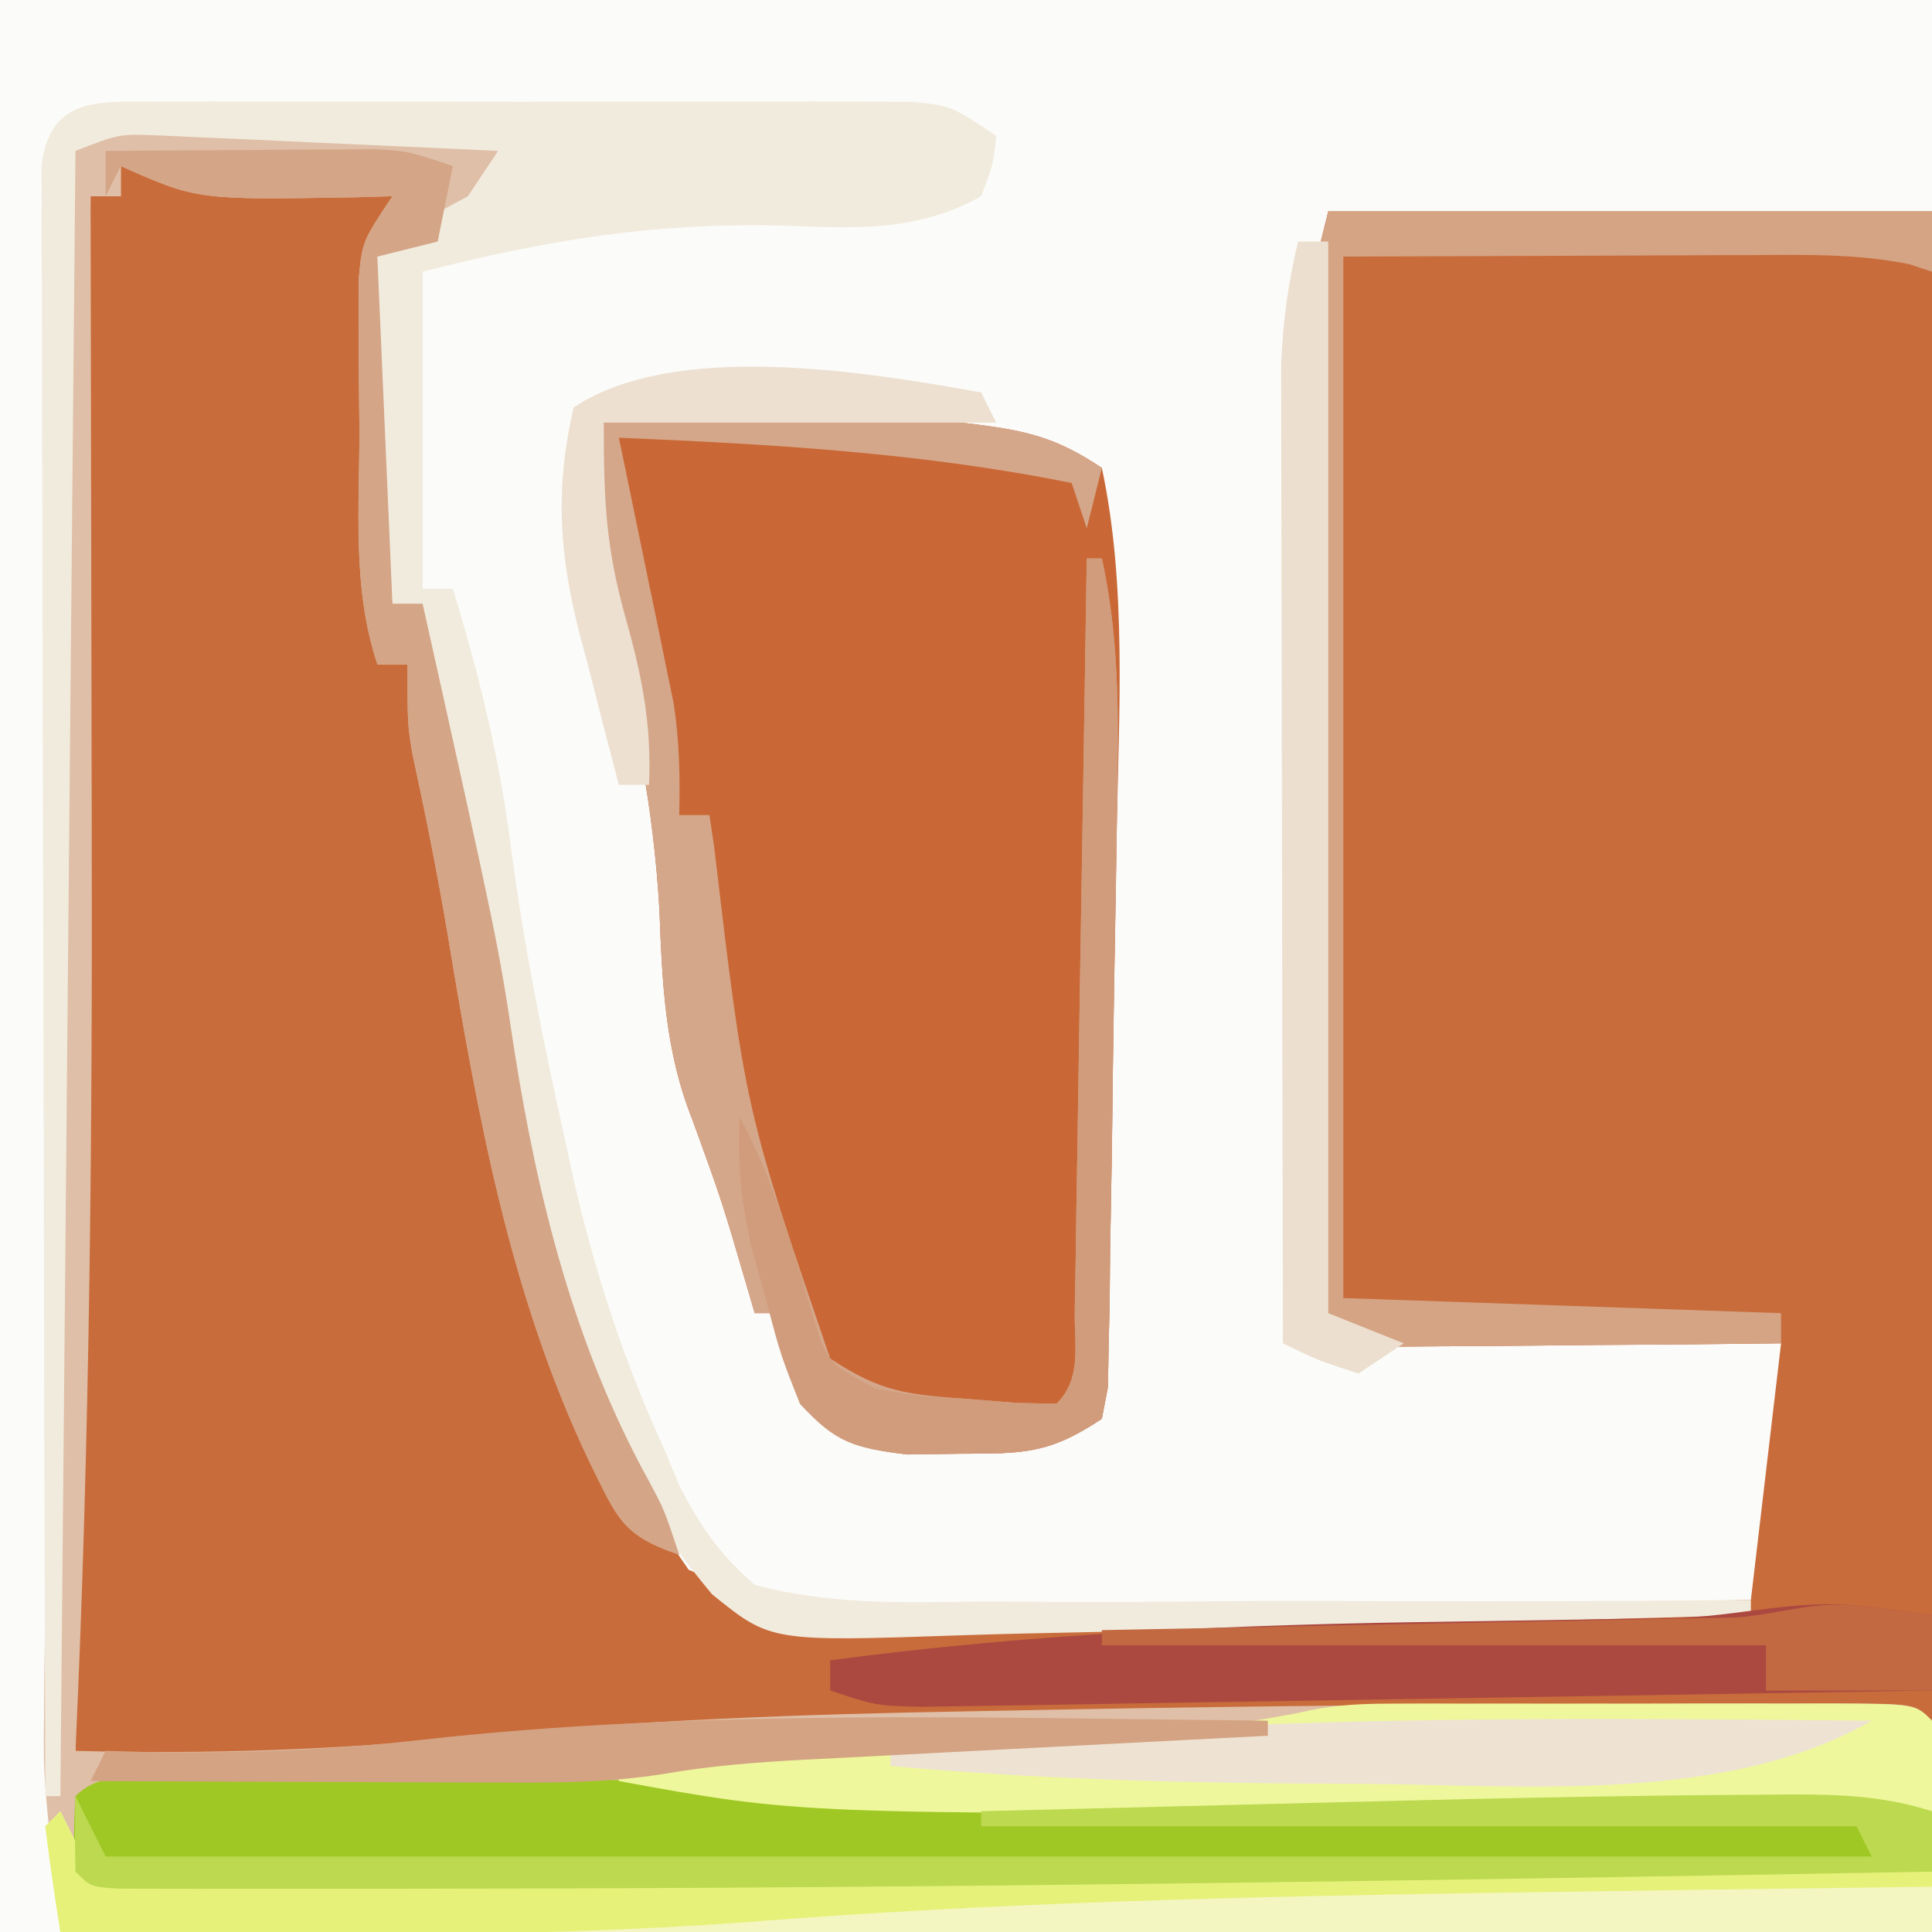 <?xml version="1.0" encoding="iso-8859-1"?>
<svg height="128" version="1.1" width="128" xmlns="http://www.w3.org/2000/svg">
	

	<rect width="100%" height="100%" fill="#333333" stroke="none"/>
	

	<path d="M0 0 C42.24 0 84.48 0 128 0 C128 42.24 128 84.48 128 128 C85.76 128 43.52 128 0 128 C0 85.76 0 43.52 0 0 Z " fill="#FBFBF9" transform="translate(0,0)"/>
	

	<path d="M0 0 C0.797 0.072 1.593 0.144 2.414 0.219 C3.474 0.312 4.533 0.404 5.625 0.5 C6.669 0.593 7.713 0.686 8.789 0.781 C11.871 0.991 14.912 1.037 18 1 C18 1.99 18 2.98 18 4 C17.67 4.33 17.34 4.66 17 5 C16.912 7.073 16.893 9.148 16.902 11.223 C16.907 13.113 16.907 13.113 16.912 15.041 C16.92 16.382 16.929 17.722 16.938 19.062 C16.943 20.407 16.947 21.751 16.951 23.096 C16.963 26.397 16.979 29.699 17 33 C17.66 33 18.32 33 19 33 C21.172 41.711 23.137 50.373 24.5 59.25 C27.288 78.026 27.288 78.026 37.625 93 C38.801 93.495 38.801 93.495 40 94 C40.99 94.66 41.98 95.32 43 96 C45.934 96.253 45.934 96.253 49.307 96.135 C50.608 96.115 51.91 96.095 53.25 96.074 C54.671 96.042 56.091 96.009 57.512 95.977 C58.965 95.95 60.418 95.925 61.871 95.901 C65.693 95.834 69.515 95.755 73.338 95.674 C77.239 95.593 81.14 95.523 85.041 95.453 C92.694 95.313 100.347 95.16 108 95 C108.66 89.39 109.32 83.78 110 78 C107.93 78.023 105.86 78.046 103.727 78.07 C101.724 78.084 99.722 78.098 97.72 78.11 C96.327 78.12 94.934 78.134 93.541 78.151 C91.54 78.175 89.54 78.185 87.539 78.195 C86.335 78.206 85.13 78.216 83.889 78.227 C81 78 81 78 79 76 C78.753 73.167 78.753 73.167 78.757 69.502 C78.755 68.836 78.753 68.169 78.751 67.482 C78.748 65.271 78.758 63.062 78.77 60.852 C78.771 59.317 78.771 57.782 78.771 56.248 C78.772 53.028 78.781 49.809 78.794 46.589 C78.811 42.464 78.815 38.339 78.814 34.214 C78.815 31.044 78.82 27.873 78.827 24.702 C78.83 23.182 78.832 21.661 78.833 20.14 C78.835 18.012 78.844 15.884 78.855 13.756 C78.859 12.545 78.862 11.335 78.866 10.087 C79 7 79 7 80 3 C93.2 3 106.4 3 120 3 C120 36 120 69 120 103 C106.8 103 93.6 103 80 103 C69.481 103.118 69.481 103.118 58.965 103.317 C56.302 103.377 53.639 103.423 50.977 103.469 C40.753 103.675 30.634 104.269 20.46 105.304 C1.453 107.226 1.453 107.226 -3 105 C-3.088 83.432 -2.845 61.875 -2.536 40.31 C-2.475 35.971 -2.415 31.632 -2.355 27.293 C-2.239 18.862 -2.12 10.431 -2 2 C-1.34 2 -0.68 2 0 2 C0 1.34 0 0.68 0 0 Z " fill="#C96C3B" transform="translate(8,11)"/>
	

	

	<path d="M0 0 C0.966 0.047 1.932 0.094 2.928 0.143 C3.93 0.203 4.932 0.262 5.965 0.324 C6.971 0.373 7.977 0.421 9.014 0.471 C16.458 0.864 16.458 0.864 19.902 2.012 C18.514 5.368 16.986 7.085 13.902 9.012 C13.242 9.012 12.582 9.012 11.902 9.012 C12.397 20.397 12.397 20.397 12.902 32.012 C13.562 32.012 14.222 32.012 14.902 32.012 C19.92 54.57 19.92 54.57 20.965 61.512 C22.536 71.494 24.963 81.159 29.852 90.059 C30.902 92.012 30.902 92.012 31.902 95.012 C28.017 93.717 27.775 92.488 25.965 88.887 C20.676 77.797 18.557 65.941 16.562 53.918 C15.886 49.917 15.097 45.956 14.234 41.992 C13.902 40.012 13.902 40.012 13.902 36.012 C13.242 36.012 12.582 36.012 11.902 36.012 C10.23 30.995 10.718 25.763 10.715 20.512 C10.703 19.358 10.69 18.204 10.678 17.016 C10.676 15.911 10.674 14.806 10.672 13.668 C10.668 12.655 10.664 11.643 10.659 10.6 C10.902 8.012 10.902 8.012 12.902 5.012 C12.106 5.035 11.309 5.058 10.488 5.082 C-0.036 5.261 -0.036 5.261 -5.098 3.012 C-5.098 3.672 -5.098 4.332 -5.098 5.012 C-5.758 5.012 -6.418 5.012 -7.098 5.012 C-7.095 5.889 -7.093 6.767 -7.091 7.671 C-7.071 16.08 -7.056 24.488 -7.046 32.897 C-7.041 37.217 -7.034 41.536 -7.022 45.856 C-6.968 66.601 -7.131 87.284 -8.098 108.012 C0.747 108.24 9.351 107.952 18.148 107.043 C29.215 105.974 40.228 105.573 51.34 105.387 C53.274 105.349 55.208 105.312 57.142 105.274 C70.478 105.027 83.814 104.911 97.152 104.887 C98.003 104.884 98.854 104.881 99.73 104.879 C102.105 104.873 104.48 104.874 106.855 104.879 C107.56 104.877 108.266 104.875 108.992 104.873 C113.787 104.896 113.787 104.896 114.902 106.012 C114.902 110.632 114.902 115.252 114.902 120.012 C73.982 120.012 33.062 120.012 -9.098 120.012 C-10.223 109.887 -10.223 109.887 -10.18 105.791 C-10.173 104.862 -10.166 103.932 -10.159 102.975 C-10.146 101.988 -10.133 101.001 -10.119 99.984 C-10.105 98.387 -10.105 98.387 -10.09 96.759 C-10.058 93.269 -10.017 89.779 -9.977 86.289 C-9.952 83.858 -9.928 81.427 -9.905 78.996 C-9.842 72.619 -9.773 66.242 -9.703 59.865 C-9.632 53.35 -9.567 46.834 -9.502 40.318 C-9.373 27.549 -9.238 14.781 -9.098 2.012 C-5.792 0.24 -3.771 -0.197 0 0 Z " fill="#DFBFA7" transform="translate(13.098,7.988)"/>
	

	<path d="M0 0 C1.036 0.118 1.036 0.118 2.092 0.238 C5.565 0.685 7.469 1.146 10.438 3.125 C12.111 10.93 11.556 19.435 11.422 27.383 C11.397 29.048 11.397 29.048 11.372 30.747 C11.335 33.068 11.294 35.389 11.25 37.71 C11.187 41.275 11.146 44.841 11.105 48.406 C11.066 50.669 11.026 52.932 10.984 55.195 C10.975 56.263 10.965 57.331 10.956 58.43 C10.932 59.413 10.909 60.395 10.886 61.407 C10.872 62.272 10.858 63.137 10.843 64.029 C10.709 64.721 10.575 65.412 10.438 66.125 C6.892 68.489 5.204 68.423 1 68.438 C-0.133 68.454 -1.266 68.471 -2.434 68.488 C-5.828 68.094 -7.197 67.552 -9.562 65.125 C-10.312 61.938 -10.312 61.938 -10.562 59.125 C-11.223 59.125 -11.883 59.125 -12.562 59.125 C-12.756 58.461 -12.949 57.797 -13.148 57.113 C-14.749 51.655 -14.749 51.655 -16.688 46.312 C-18.513 41.748 -18.689 37.247 -18.875 32.375 C-19.263 25.662 -20.459 19.492 -22.279 13.024 C-23.517 8.395 -23.694 4.794 -22.562 0.125 C-16.301 -3.006 -6.804 -0.809 0 0 Z " fill="#C96836" transform="translate(62.562,27.875)"/>
	

	

	<path d="M0 0 C1.151 -0.006 2.303 -0.013 3.489 -0.019 C4.738 -0.015 5.987 -0.011 7.274 -0.007 C8.551 -0.009 9.829 -0.011 11.145 -0.013 C13.851 -0.014 16.557 -0.011 19.263 -0.002 C22.731 0.009 26.199 0.003 29.667 -0.009 C32.973 -0.018 36.28 -0.012 39.586 -0.007 C40.833 -0.011 42.08 -0.015 43.365 -0.019 C45.097 -0.01 45.097 -0.01 46.863 0 C48.39 0.002 48.39 0.002 49.947 0.005 C52.496 0.259 52.496 0.259 55.496 2.259 C55.309 4.134 55.309 4.134 54.496 6.259 C50.144 8.704 45.889 8.376 41.059 8.196 C32.703 8.018 25.638 9.18 17.496 11.259 C17.496 18.189 17.496 25.119 17.496 32.259 C18.156 32.259 18.816 32.259 19.496 32.259 C21.252 37.995 22.624 43.614 23.371 49.571 C24.219 55.963 25.47 62.216 26.871 68.509 C27.068 69.419 27.265 70.33 27.469 71.268 C28.902 77.56 30.808 83.393 33.496 89.259 C33.826 90.053 34.156 90.848 34.497 91.667 C35.908 94.409 37.162 96.223 39.496 98.259 C44.487 99.59 49.401 99.449 54.52 99.356 C55.991 99.362 57.462 99.372 58.933 99.385 C62.791 99.41 66.646 99.381 70.503 99.34 C74.445 99.309 78.387 99.328 82.328 99.343 C90.052 99.364 97.773 99.33 105.496 99.259 C105.496 99.589 105.496 99.919 105.496 100.259 C97.126 100.506 88.755 100.725 80.382 100.909 C76.494 100.995 72.607 101.091 68.72 101.209 C64.966 101.322 61.212 101.41 57.457 101.481 C56.028 101.512 54.598 101.553 53.168 101.602 C40.558 102.03 40.558 102.03 36.669 98.882 C34.755 96.571 33.165 94.491 31.809 91.821 C31.434 91.101 31.059 90.38 30.672 89.638 C30.284 88.853 29.896 88.068 29.496 87.259 C28.995 86.336 28.493 85.413 27.977 84.462 C26.315 80.866 25.349 77.293 24.496 73.446 C24.328 72.711 24.16 71.977 23.987 71.219 C22.494 64.549 21.293 57.834 20.156 51.095 C19.472 47.12 18.686 43.179 17.828 39.239 C17.496 37.259 17.496 37.259 17.496 33.259 C16.836 33.259 16.176 33.259 15.496 33.259 C14.557 28.366 14.184 23.601 14.059 18.634 C14.013 17.884 13.967 17.133 13.92 16.36 C13.875 14.157 13.875 14.157 14.496 10.259 C17.399 7.923 17.399 7.923 20.496 6.259 C21.156 5.269 21.816 4.279 22.496 3.259 C18.393 3.062 14.288 2.878 10.184 2.696 C9.017 2.64 7.849 2.584 6.647 2.526 C5.528 2.478 4.41 2.43 3.258 2.38 C2.226 2.333 1.195 2.286 0.132 2.237 C-2.614 2.124 -2.614 2.124 -5.504 3.259 C-5.834 39.229 -6.164 75.199 -6.504 112.259 C-6.834 112.259 -7.164 112.259 -7.504 112.259 C-7.55 97.951 -7.585 83.643 -7.607 69.336 C-7.618 62.693 -7.632 56.05 -7.655 49.407 C-7.676 43.001 -7.688 36.595 -7.693 30.189 C-7.697 27.74 -7.704 25.291 -7.715 22.842 C-7.73 19.422 -7.732 16.003 -7.731 12.583 C-7.738 11.562 -7.745 10.541 -7.753 9.488 C-7.75 8.56 -7.747 7.632 -7.744 6.675 C-7.746 5.866 -7.748 5.057 -7.75 4.223 C-7.166 -0.432 -3.863 0.006 0 0 Z " fill="#F1EBDD" transform="translate(10.504,6.741)"/>
	

	<path d="M0 0 C0.835 0.002 1.67 0.004 2.531 0.006 C3.397 0.005 4.263 0.004 5.155 0.003 C7.004 0.003 8.852 0.004 10.701 0.009 C13.464 0.014 16.227 0.009 18.99 0.002 C27.196 -0.001 35.357 0.093 43.547 0.647 C56.833 1.522 70.165 1.207 83.472 1.139 C88.793 1.112 94.113 1.092 99.433 1.076 C101.253 1.064 101.253 1.064 103.11 1.051 C104.233 1.048 105.356 1.045 106.513 1.041 C107.498 1.036 108.483 1.031 109.498 1.025 C111.859 1.129 113.841 1.464 116.097 2.139 C116.097 3.459 116.097 4.779 116.097 6.139 C83.411 6.722 50.727 7.24 18.035 7.264 C16.817 7.266 15.598 7.269 14.343 7.272 C10.937 7.277 7.531 7.276 4.125 7.272 C3.114 7.274 2.104 7.276 1.063 7.278 C0.153 7.275 -0.758 7.272 -1.696 7.268 C-2.489 7.268 -3.283 7.267 -4.101 7.266 C-5.903 7.139 -5.903 7.139 -6.903 6.139 C-7.028 3.639 -7.028 3.639 -6.903 1.139 C-5.057 -0.707 -2.456 0.01 0 0 Z " fill="#9FC824" transform="translate(11.903,117.861)"/>
	

	<path d="M0 0 C0.66 1.32 1.32 2.64 2 4 C42.26 4 82.52 4 124 4 C124 5.32 124 6.64 124 8 C83.08 8 42.16 8 0 8 C-0.33 5.69 -0.66 3.38 -1 1 C-0.67 0.67 -0.34 0.34 0 0 Z " fill="#F3F6C0" transform="translate(4,120)"/>
	

	<path d="M0 0 C0.777 -0.003 1.555 -0.006 2.355 -0.01 C3.599 -0.007 3.599 -0.007 4.868 -0.003 C5.726 -0.004 6.584 -0.005 7.467 -0.006 C9.275 -0.007 11.083 -0.005 12.891 -0.001 C15.669 0.004 18.448 -0.001 21.226 -0.007 C22.982 -0.007 24.738 -0.005 26.493 -0.003 C27.329 -0.005 28.164 -0.007 29.025 -0.01 C34.867 0.014 34.867 0.014 35.982 1.129 C36.022 3.129 36.024 5.13 35.982 7.129 C28.078 7.153 20.175 7.17 12.272 7.181 C8.6 7.186 4.928 7.193 1.256 7.205 C-39.008 7.327 -39.008 7.327 -51.018 5.129 C-51.018 4.799 -51.018 4.469 -51.018 4.129 C-46.161 3.206 -41.405 2.857 -36.479 2.629 C-34.831 2.546 -33.182 2.463 -31.534 2.379 C-28.956 2.253 -26.377 2.129 -23.799 2.004 C-21.296 1.883 -18.794 1.756 -16.292 1.629 C-15.137 1.576 -15.137 1.576 -13.959 1.522 C-9.96 1.339 -9.96 1.339 -6.035 0.62 C-3.946 0.112 -2.146 0.003 0 0 Z " fill="#EEF79B" transform="translate(92.018,112.871)"/>
	

	

	

	

	<path d="M0 0 C1.036 0.118 1.036 0.118 2.092 0.238 C5.565 0.685 7.469 1.146 10.438 3.125 C10.107 4.445 9.777 5.765 9.438 7.125 C8.943 5.64 8.943 5.64 8.438 4.125 C-1.529 2.112 -11.432 1.553 -21.562 1.125 C-21.441 1.705 -21.32 2.284 -21.195 2.882 C-20.646 5.524 -20.104 8.168 -19.562 10.812 C-19.276 12.181 -19.276 12.181 -18.984 13.576 C-18.804 14.462 -18.623 15.349 -18.438 16.262 C-18.27 17.073 -18.102 17.885 -17.93 18.721 C-17.547 21.226 -17.5 23.596 -17.562 26.125 C-16.902 26.125 -16.242 26.125 -15.562 26.125 C-15.462 26.789 -15.362 27.453 -15.259 28.138 C-13.196 45.62 -13.196 45.62 -7.562 62.125 C-4.186 64.376 -2.425 64.519 1.562 64.812 C3.175 64.942 3.175 64.942 4.82 65.074 C6.116 65.099 6.116 65.099 7.438 65.125 C9.13 63.433 8.606 61.282 8.643 58.963 C8.663 57.862 8.683 56.761 8.703 55.626 C8.72 54.428 8.737 53.23 8.754 51.996 C8.775 50.777 8.795 49.557 8.817 48.301 C8.883 44.388 8.941 40.475 9 36.562 C9.043 33.917 9.087 31.272 9.131 28.627 C9.238 22.126 9.34 15.626 9.438 9.125 C9.768 9.125 10.098 9.125 10.438 9.125 C11.736 15.009 11.52 20.81 11.422 26.797 C11.397 28.475 11.397 28.475 11.372 30.187 C11.334 32.544 11.294 34.901 11.25 37.257 C11.187 40.876 11.146 44.494 11.105 48.113 C11.066 50.404 11.026 52.694 10.984 54.984 C10.975 56.071 10.965 57.157 10.956 58.277 C10.932 59.278 10.909 60.28 10.886 61.312 C10.872 62.195 10.858 63.078 10.843 63.989 C10.709 64.694 10.575 65.399 10.438 66.125 C6.892 68.489 5.204 68.423 1 68.438 C-0.133 68.454 -1.266 68.471 -2.434 68.488 C-5.828 68.094 -7.197 67.552 -9.562 65.125 C-10.312 61.938 -10.312 61.938 -10.562 59.125 C-11.223 59.125 -11.883 59.125 -12.562 59.125 C-12.756 58.461 -12.949 57.797 -13.148 57.113 C-14.749 51.655 -14.749 51.655 -16.688 46.312 C-18.513 41.748 -18.689 37.247 -18.875 32.375 C-19.263 25.662 -20.459 19.492 -22.279 13.024 C-23.517 8.395 -23.694 4.794 -22.562 0.125 C-16.301 -3.006 -6.804 -0.809 0 0 Z " fill="#D5A78A" transform="translate(62.562,27.875)"/>
	

	

	<path d="M0 0 C0.817 0.102 1.635 0.204 2.477 0.309 C3.103 0.392 3.73 0.476 4.375 0.562 C4.375 2.212 4.375 3.862 4.375 5.562 C-4.7 5.716 -13.775 5.864 -22.85 6.005 C-27.064 6.071 -31.278 6.139 -35.491 6.211 C-39.557 6.28 -43.622 6.344 -47.688 6.405 C-49.24 6.429 -50.792 6.455 -52.344 6.483 C-54.516 6.522 -56.687 6.554 -58.859 6.584 C-60.096 6.604 -61.332 6.624 -62.607 6.645 C-65.625 6.562 -65.625 6.562 -68.625 5.562 C-68.625 4.902 -68.625 4.242 -68.625 3.562 C-54.945 1.736 -41.416 1.184 -27.625 1 C-24.628 0.956 -21.631 0.909 -18.634 0.857 C-16.789 0.825 -14.944 0.798 -13.098 0.777 C-8.42 0.7 -4.572 -0.588 0 0 Z " fill="#AB4941" transform="translate(123.625,106.438)"/>
	

	<path d="M0 0 C13.2 0 26.4 0 40 0 C40 1.32 40 2.64 40 4 C39.259 3.756 39.259 3.756 38.503 3.506 C34.991 2.796 31.52 2.878 27.953 2.902 C27.269 2.903 26.585 2.904 25.88 2.905 C23.337 2.911 20.793 2.925 18.25 2.938 C12.557 2.958 6.865 2.979 1 3 C1 25.77 1 48.54 1 72 C10.57 72.33 20.14 72.66 30 73 C30 73.66 30 74.32 30 75 C25.907 75.049 21.813 75.086 17.72 75.11 C16.327 75.12 14.934 75.134 13.541 75.151 C11.54 75.175 9.54 75.185 7.539 75.195 C6.335 75.206 5.13 75.216 3.889 75.227 C1 75 1 75 -1 73 C-1.247 70.167 -1.247 70.167 -1.243 66.502 C-1.245 65.836 -1.247 65.169 -1.249 64.482 C-1.252 62.271 -1.242 60.062 -1.23 57.852 C-1.229 56.317 -1.229 54.782 -1.229 53.248 C-1.228 50.028 -1.219 46.809 -1.206 43.589 C-1.189 39.464 -1.185 35.339 -1.186 31.214 C-1.185 28.044 -1.18 24.873 -1.173 21.702 C-1.17 20.182 -1.168 18.661 -1.167 17.14 C-1.165 15.012 -1.156 12.884 -1.145 10.756 C-1.14 8.94 -1.14 8.94 -1.134 7.087 C-1 4 -1 4 0 0 Z " fill="#D4A485" transform="translate(88,14)"/>
	

	

	

	

	<path d="M0 0 C0.66 1.32 1.32 2.64 2 4 C42.26 4 82.52 4 124 4 C124 4.33 124 4.66 124 5 C123.342 5.008 122.684 5.016 122.007 5.025 C113.65 5.129 105.294 5.247 96.938 5.375 C96.27 5.385 95.603 5.395 94.915 5.406 C78.441 5.66 62.039 6.038 45.611 7.335 C30.434 8.465 15.208 8.177 0 8 C-0.381 5.674 -0.713 3.339 -1 1 C-0.67 0.67 -0.34 0.34 0 0 Z " fill="#E6F17A" transform="translate(4,120)"/>
	

	<path d="M0 0 C3.271 -0.029 6.542 -0.047 9.812 -0.062 C10.741 -0.071 11.67 -0.079 12.627 -0.088 C13.52 -0.091 14.412 -0.094 15.332 -0.098 C16.565 -0.106 16.565 -0.106 17.823 -0.114 C20 0 20 0 23 1 C22.67 2.65 22.34 4.3 22 6 C20.68 6.33 19.36 6.66 18 7 C18.495 18.385 18.495 18.385 19 30 C19.66 30 20.32 30 21 30 C26.017 52.558 26.017 52.558 27.062 59.5 C28.634 69.482 31.06 79.147 35.949 88.047 C37 90 37 90 38 93 C34.115 91.705 33.873 90.477 32.062 86.875 C26.773 75.786 24.654 63.929 22.66 51.906 C21.984 47.906 21.195 43.944 20.332 39.98 C20 38 20 38 20 34 C19.34 34 18.68 34 18 34 C16.328 28.984 16.815 23.752 16.812 18.5 C16.8 17.346 16.788 16.193 16.775 15.004 C16.773 13.899 16.772 12.794 16.77 11.656 C16.765 10.644 16.761 9.631 16.757 8.588 C17 6 17 6 19 3 C18.203 3.023 17.407 3.046 16.586 3.07 C6.062 3.25 6.062 3.25 1 1 C0.67 1.66 0.34 2.32 0 3 C0 2.01 0 1.02 0 0 Z " fill="#D4A587" transform="translate(7,10)"/>
	

	<path d="M0 0 C0.66 1.32 1.32 2.64 2 4 C40.61 4 79.22 4 119 4 C118.505 3.01 118.505 3.01 118 2 C98.86 2 79.72 2 60 2 C60 1.67 60 1.34 60 1 C65.67 0.855 71.34 0.713 77.01 0.573 C78.931 0.525 80.852 0.477 82.773 0.427 C92.391 0.181 102.008 -0.047 111.629 -0.094 C112.321 -0.1 113.013 -0.107 113.727 -0.113 C116.968 -0.116 119.9 0.005 123 1 C123 2.32 123 3.64 123 5 C90.313 5.583 57.63 6.101 24.938 6.125 C23.719 6.127 22.501 6.13 21.246 6.133 C17.84 6.138 14.434 6.137 11.027 6.133 C10.017 6.135 9.007 6.137 7.966 6.139 C7.055 6.136 6.145 6.133 5.207 6.129 C4.413 6.129 3.62 6.128 2.802 6.127 C1 6 1 6 0 5 C-0.041 3.334 -0.043 1.666 0 0 Z " fill="#BCD94F" transform="translate(5,119)"/>
	

	

	<path d="M0 0 C-9.462 5.478 -22.818 4.292 -33.375 4.188 C-34.74 4.181 -36.106 4.174 -37.471 4.168 C-46.673 4.108 -55.833 3.832 -65 3 C-65 2.67 -65 2.34 -65 2 C-43.342 -0.395 -21.755 -0.211 0 0 Z " fill="#EEE3D3" transform="translate(124,114)"/>
	

	

	<path d="M0 0 C0.66 0 1.32 0 2 0 C2 23.43 2 46.86 2 71 C3.65 71.66 5.3 72.32 7 73 C5.515 73.99 5.515 73.99 4 75 C1.312 74.125 1.312 74.125 -1 73 C-1.023 64.22 -1.041 55.441 -1.052 46.661 C-1.057 42.584 -1.064 38.507 -1.075 34.43 C-1.086 30.494 -1.092 26.559 -1.095 22.623 C-1.097 21.122 -1.1 19.622 -1.106 18.122 C-1.113 16.018 -1.114 13.914 -1.114 11.81 C-1.116 10.613 -1.118 9.416 -1.12 8.183 C-1.012 5.327 -0.659 2.774 0 0 Z " fill="#ECDFCF" transform="translate(86,16)"/>
	

	<path d="M0 0 C0.33 0 0.66 0 1 0 C2.298 5.884 2.082 11.685 1.984 17.672 C1.968 18.791 1.951 19.909 1.934 21.062 C1.897 23.419 1.856 25.776 1.813 28.132 C1.75 31.751 1.709 35.369 1.668 38.988 C1.629 41.279 1.589 43.569 1.547 45.859 C1.537 46.946 1.528 48.032 1.518 49.152 C1.495 50.153 1.472 51.155 1.448 52.187 C1.434 53.07 1.42 53.953 1.405 54.864 C1.272 55.569 1.138 56.274 1 57 C-2.546 59.364 -4.233 59.298 -8.438 59.312 C-9.571 59.329 -10.704 59.346 -11.871 59.363 C-15.375 58.956 -16.643 58.602 -19 56 C-20.266 52.82 -20.266 52.82 -21.25 49.125 C-21.585 47.911 -21.92 46.696 -22.266 45.445 C-22.898 42.48 -23.16 40.01 -23 37 C-20.702 41.229 -19.484 45.731 -18.098 50.32 C-17.174 53.288 -17.174 53.288 -14 55 C-11.067 55.497 -11.067 55.497 -7.875 55.688 C-6.8 55.774 -5.725 55.86 -4.617 55.949 C-3.754 55.966 -2.89 55.983 -2 56 C-0.308 54.308 -0.832 52.157 -0.795 49.838 C-0.775 48.737 -0.755 47.636 -0.734 46.501 C-0.718 45.303 -0.701 44.105 -0.684 42.871 C-0.663 41.652 -0.642 40.432 -0.621 39.176 C-0.555 35.263 -0.496 31.35 -0.438 27.438 C-0.394 24.792 -0.351 22.147 -0.307 19.502 C-0.199 13.001 -0.098 6.501 0 0 Z " fill="#D19C7C" transform="translate(72,37)"/>
	

	<path d="M0 0 C0 0.33 0 0.66 0 1 C-1.634 1.083 -1.634 1.083 -3.301 1.168 C-7.361 1.375 -11.42 1.587 -15.479 1.8 C-17.232 1.891 -18.986 1.981 -20.739 2.07 C-23.266 2.198 -25.793 2.331 -28.32 2.465 C-29.488 2.523 -29.488 2.523 -30.679 2.582 C-33.851 2.753 -36.893 2.981 -40.027 3.527 C-43.775 4.123 -47.459 4.124 -51.242 4.098 C-52.011 4.096 -52.779 4.095 -53.571 4.093 C-56.005 4.088 -58.44 4.075 -60.875 4.062 C-62.534 4.057 -64.193 4.053 -65.852 4.049 C-69.901 4.038 -73.951 4.021 -78 4 C-77.67 3.34 -77.34 2.68 -77 2 C-76.245 2.023 -75.489 2.046 -74.711 2.07 C-68.461 2.173 -62.427 1.986 -56.224 1.284 C-37.569 -0.806 -18.742 -0.174 0 0 Z " fill="#D4A384" transform="translate(84,114)"/>
	

	

	

	

	<path d="M0 0 C0.33 0.66 0.66 1.32 1 2 C-7.58 2 -16.16 2 -25 2 C-25 7.291 -24.861 10.3 -23.5 15.125 C-22.444 18.889 -21.828 22.085 -22 26 C-22.66 26 -23.32 26 -24 26 C-24.705 23.337 -25.389 20.671 -26.062 18 C-26.262 17.256 -26.461 16.512 -26.666 15.746 C-27.976 10.461 -28.213 6.342 -27 1 C-20.317 -3.456 -7.711 -1.388 0 0 Z " fill="#EDE0D0" transform="translate(65,26)"/>
	

	<path d="M0 0 C0.817 0.102 1.635 0.204 2.477 0.309 C3.103 0.392 3.73 0.476 4.375 0.562 C4.375 2.212 4.375 3.862 4.375 5.562 C0.745 5.562 -2.885 5.562 -6.625 5.562 C-6.625 4.572 -6.625 3.583 -6.625 2.562 C-21.145 2.562 -35.665 2.562 -50.625 2.562 C-50.625 2.232 -50.625 1.903 -50.625 1.562 C-50.078 1.552 -49.531 1.542 -48.968 1.531 C-43.291 1.423 -37.613 1.309 -31.936 1.19 C-29.816 1.147 -27.695 1.105 -25.575 1.065 C-22.531 1.008 -19.488 0.944 -16.445 0.879 C-15.017 0.854 -15.017 0.854 -13.56 0.828 C-12.679 0.808 -11.799 0.788 -10.891 0.768 C-9.725 0.745 -9.725 0.745 -8.536 0.721 C-5.269 0.45 -3.471 -0.446 0 0 Z " fill="#C26942" transform="translate(123.625,106.438)"/>
	

	

	

	

	

	

	

	

	

	

	

	

	

	

	

	

	

	

	

	

	

	

	

	

	

	

	

	

</svg>
